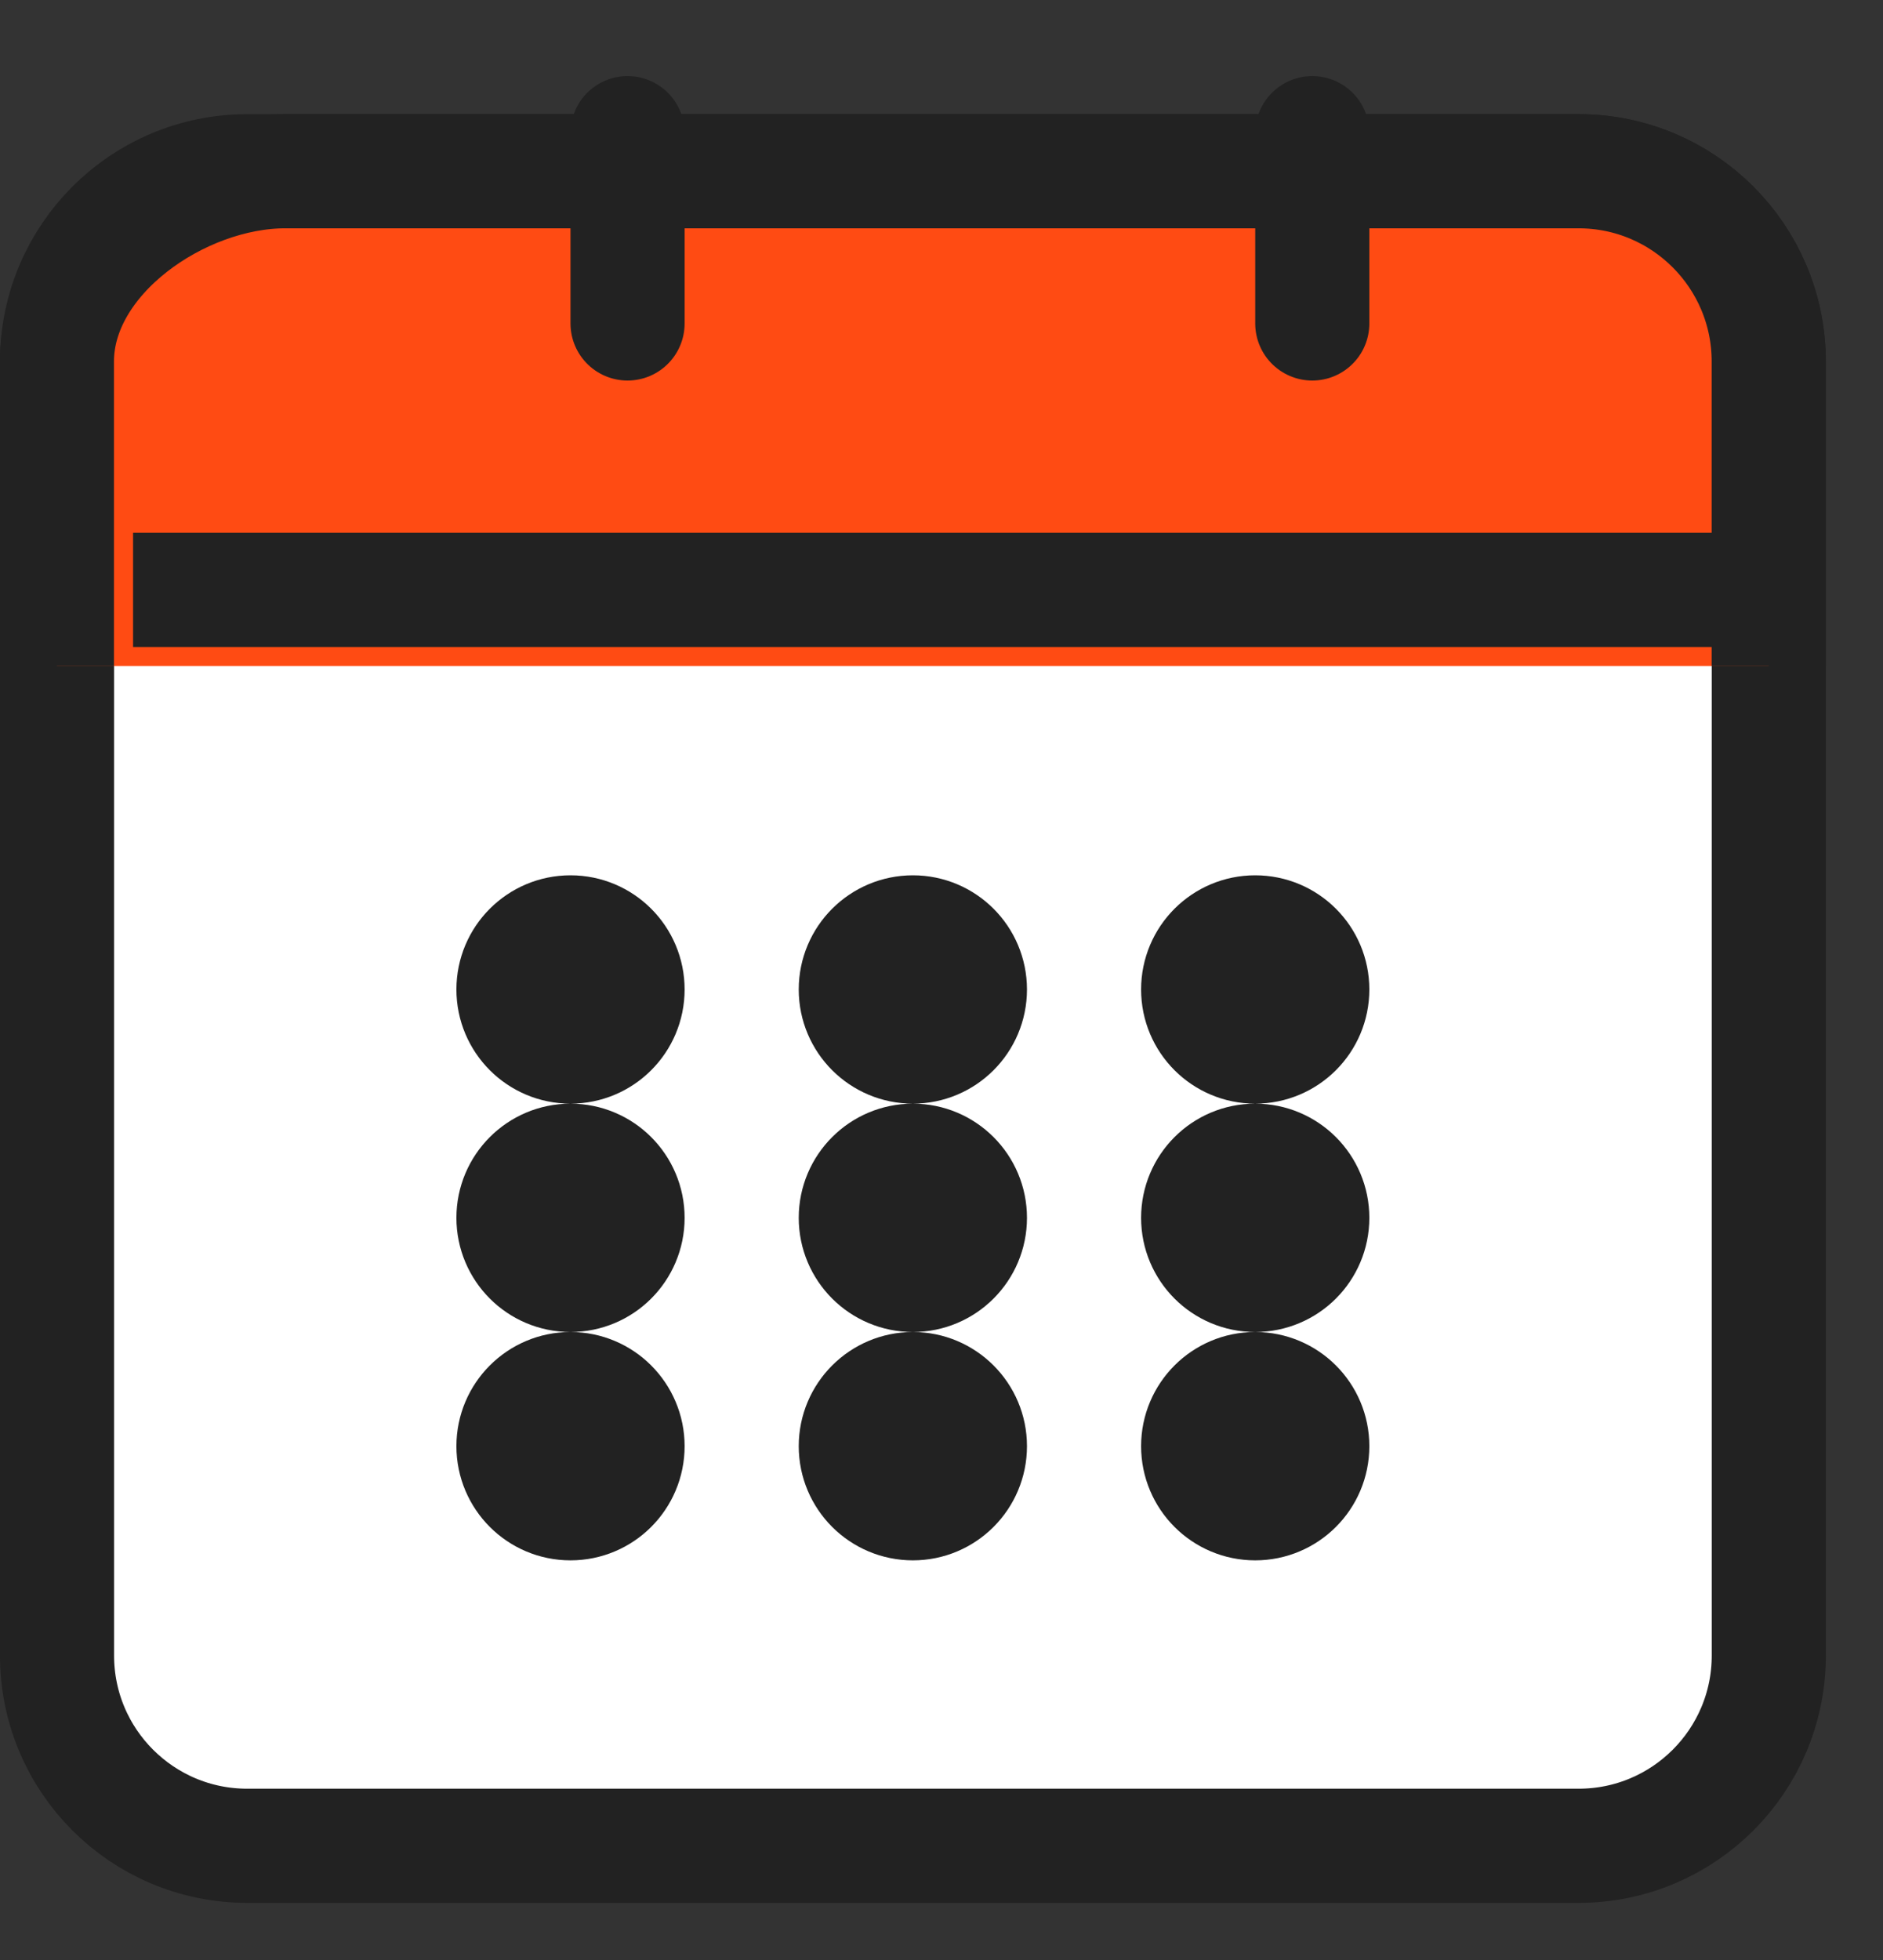 <svg xmlns="http://www.w3.org/2000/svg" width="49.5" height="51.5">
    <rect width="100%" height="100%" fill="#333333" stroke="none"/>
    <path fill="#FFF" fill-rule="evenodd" stroke="#222" stroke-width="3" d="M6.498 4.5h35c2.762 0 5 2.238 5 5v34c0 2.761-2.238 4.999-5 4.999h-35c-2.76 0-4.999-2.238-4.999-4.999v-34c0-2.762 2.239-5 4.999-5z"/>
    <path fill="#FF4B13" fill-rule="evenodd" stroke="#222" stroke-width="3" d="M1.496 17.499v-8c0-2.761 3.239-5 6-5h34.001c2.761 0 4.999 2.239 4.999 5v8"/>
    <path fill="none" fill-rule="evenodd" stroke="#222" stroke-linecap="round" stroke-width="3" d="M14.997 27.499c-.828 0-1.499-.671-1.499-1.5s.671-1.5 1.499-1.5c.829 0 1.5.671 1.5 1.5s-.671 1.5-1.5 1.5zM14.997 33.499c-.828 0-1.499-.671-1.499-1.5 0-.828.671-1.5 1.499-1.5.829 0 1.5.672 1.5 1.5 0 .829-.671 1.5-1.5 1.5zM14.997 39.499c-.828 0-1.499-.671-1.499-1.5 0-.828.671-1.5 1.499-1.5.829 0 1.5.672 1.5 1.5 0 .829-.671 1.5-1.5 1.5zM23.998 27.499c-.829 0-1.501-.671-1.501-1.5s.672-1.5 1.501-1.5c.828 0 1.499.671 1.499 1.5s-.671 1.5-1.499 1.5zM23.998 33.499c-.829 0-1.501-.671-1.501-1.5 0-.828.672-1.5 1.501-1.5.828 0 1.499.672 1.499 1.5 0 .829-.671 1.5-1.499 1.5zM23.998 39.499c-.829 0-1.501-.671-1.501-1.5 0-.828.672-1.5 1.501-1.5.828 0 1.499.672 1.499 1.5 0 .829-.671 1.5-1.499 1.5zM32.996 27.499c-.828 0-1.499-.671-1.499-1.5s.671-1.5 1.499-1.5c.83 0 1.501.671 1.501 1.5s-.671 1.5-1.501 1.5zM32.996 33.499c-.828 0-1.499-.671-1.499-1.5 0-.828.671-1.5 1.499-1.5.83 0 1.501.672 1.501 1.5 0 .829-.671 1.5-1.501 1.5zM32.996 39.499c-.828 0-1.499-.671-1.499-1.5 0-.828.671-1.5 1.499-1.5.83 0 1.501.672 1.501 1.5 0 .829-.671 1.5-1.501 1.5z"/>
    <path fill="none" fill-rule="evenodd" stroke="#222" stroke-width="3" d="M3.498 15.5h42"/>
    <path fill="none" fill-rule="evenodd" stroke="#222" stroke-linecap="round" stroke-width="3" d="M16.497 3.499v5M34.497 3.499v5"/>
</svg>

